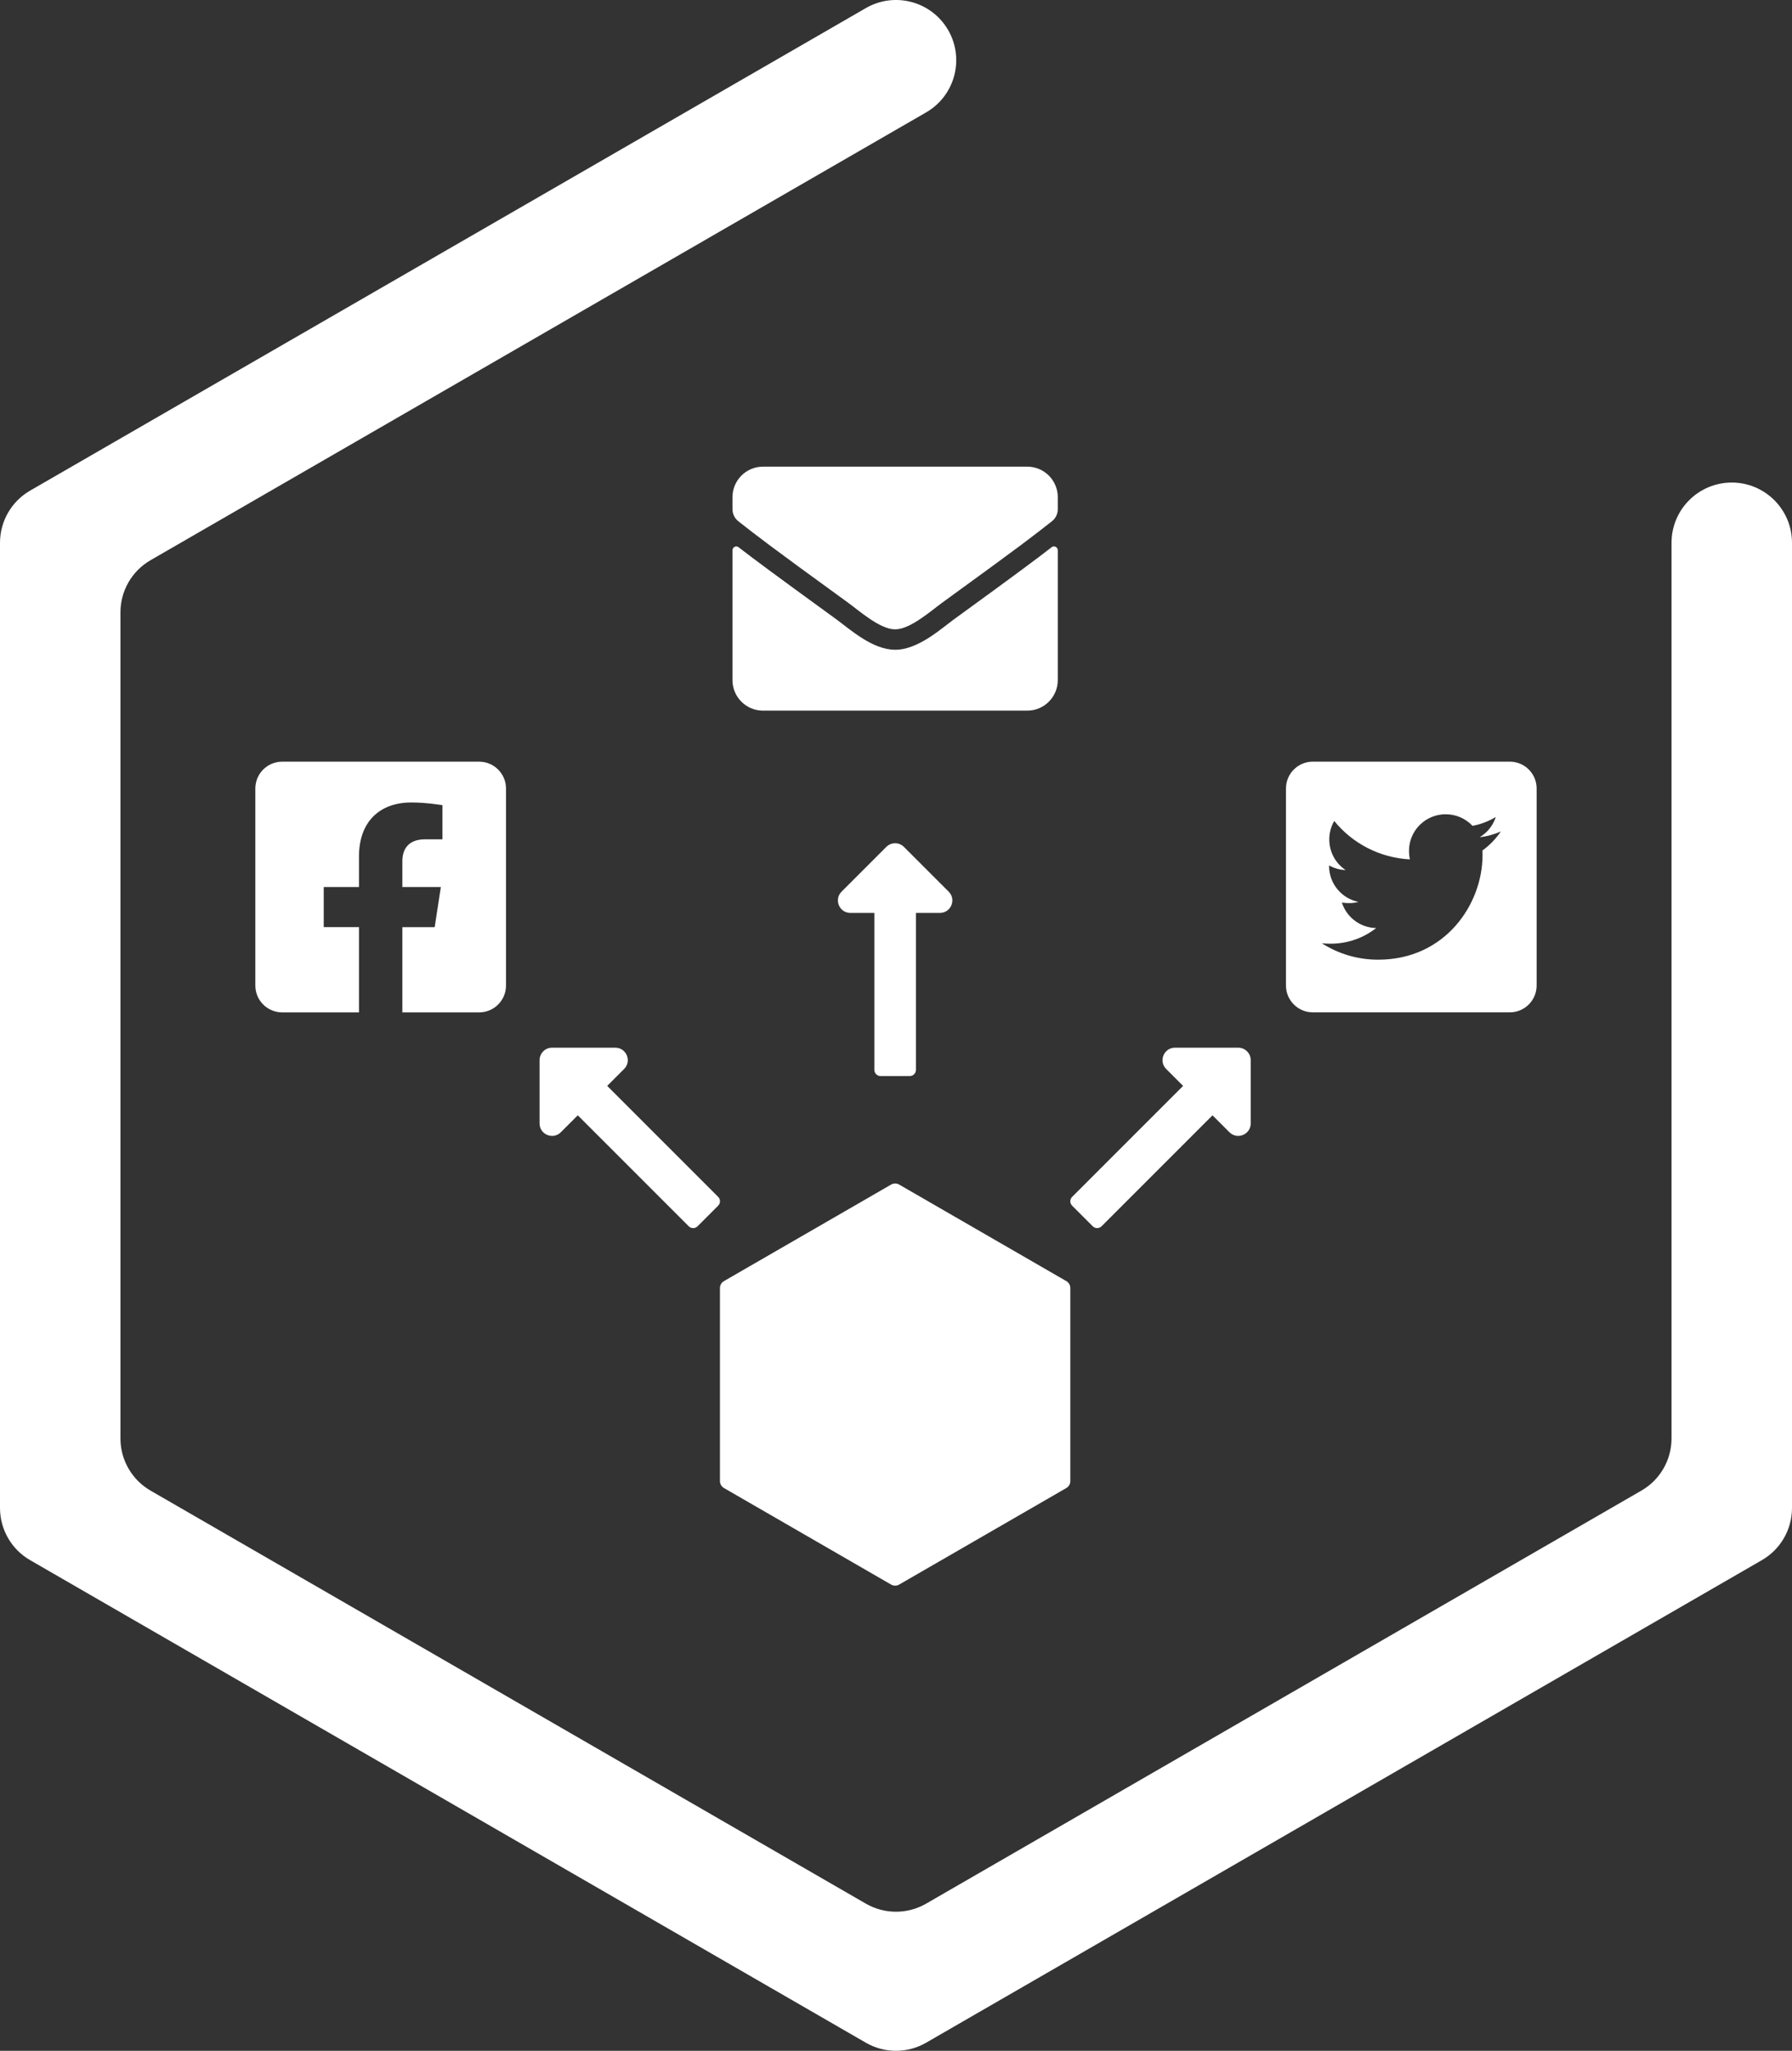 <?xml version="1.0" encoding="utf-8"?>
<!-- Generator: Adobe Illustrator 23.0.1, SVG Export Plug-In . SVG Version: 6.00 Build 0)  -->
<svg version="1.1" xmlns="http://www.w3.org/2000/svg" xmlns:xlink="http://www.w3.org/1999/xlink" x="0px" y="0px"
	 viewBox="0 0 595.28 681.17" style="enable-background:new 0 0 595.28 681.17;" xml:space="preserve">
<rect x="0" y="0" width="595.28" height="681.17" fill="#333333" stroke="none"/>
<style type="text/css">
	.st0{display:none;}
	.st1{display:inline;fill:#9AD7D3;}
	.st2{display:inline;fill:#FFFFFF;stroke:#C94545;stroke-width:40.012;stroke-linecap:square;stroke-miterlimit:10;}
	.st3{display:inline;fill:#FFFFFF;}
	.st4{display:inline;fill:#FFFFFF;stroke:#C94545;stroke-width:40.011;stroke-linecap:square;stroke-miterlimit:10;}
	.st5{display:inline;fill:none;stroke:#FFFFFF;stroke-width:4.446;stroke-miterlimit:10;}
	.st6{display:inline;fill:none;stroke:#FFFFFF;stroke-width:6.668;stroke-linecap:round;stroke-miterlimit:10;}
	.st7{display:inline;fill:#FFFFFF;stroke:#C94545;stroke-width:39.916;stroke-linecap:square;stroke-miterlimit:10;}
	.st8{display:inline;}
	.st9{fill:none;stroke:#FFFFFF;stroke-width:6.653;stroke-linecap:round;stroke-miterlimit:10;}
	.st10{fill:none;stroke:#FFFFFF;stroke-width:6.653;stroke-linecap:round;stroke-miterlimit:10;stroke-dasharray:18.024,18.024;}
	.st11{display:inline;fill:none;stroke:#FFFFFF;stroke-width:4.435;stroke-miterlimit:10;}
	.st12{fill:#FFFFFF;}
</style>
<g id="Warstwa_2" class="st0">
	<rect y="-0.01" class="st1" width="595.28" height="680.81"/>
</g>
<g id="learn-choose" class="st0">
	<path class="st2" d="M298.04,20"/>
	<path class="st3" d="M0.41,192.78v101.27h595.26V192.78H0.41z M167.97,259.86c0,2.09-1.11,4-2.91,5.05l-28.5,16.45
		c-1.8,1.04-4.02,1.04-5.82,0l-28.5-16.45c-1.82-1.04-2.93-2.96-2.93-5.05v-32.9c0-2.09,1.11-4,2.93-5.05l28.5-16.45
		c1.8-1.04,4.02-1.04,5.82,0l28.5,16.45c1.8,1.04,2.91,2.96,2.91,5.05V259.86z M482.6,247.37c0,2.78-2.27,5.02-5.05,5.02H203.47
		c-2.8,0-5.05-2.25-5.05-5.02v-7.91c0-2.78,2.25-5.02,5.05-5.02h274.08c2.78,0,5.05,2.25,5.05,5.02V247.37z"/>
	<path class="st3" d="M288.04,678.49L10.41,518.2c-6.19-3.57-10-10.18-10-17.33V180.29c0-7.15,3.81-13.75,10-17.33L288.04,2.68
		c9.57-5.52,21.8-2.25,27.33,7.32l0,0c5.52,9.57,2.25,21.8-7.32,27.33L50.42,186.07c-6.19,3.57-10,10.18-10,17.33v274.38
		c0,7.15,3.81,13.75,10,17.33l237.62,137.19c6.19,3.57,13.82,3.57,20.01,0L545.67,495.1c6.19-3.57,10-10.18,10-17.33V180.29
		c0-11.05,8.96-20.01,20.01-20.01h0c11.05,0,20.01,8.96,20.01,20.01v320.58c0,7.15-3.81,13.75-10,17.33L308.05,678.49
		C301.86,682.07,294.23,682.07,288.04,678.49z"/>
	<path class="st3" d="M99.32,322.3v36.57c0,0.95,0.51,1.82,1.33,2.3l31.67,18.29c0.82,0.47,1.83,0.47,2.65,0l31.67-18.29
		c0.82-0.47,1.33-1.35,1.33-2.3V322.3c0-0.95-0.51-1.82-1.33-2.3l-31.67-18.29c-0.82-0.47-1.83-0.47-2.65,0L100.64,320
		C99.82,320.47,99.32,321.35,99.32,322.3z"/>
	<path class="st3" d="M99.32,419.49v36.52c0,0.96,0.51,1.86,1.35,2.34l31.63,18.26c0.84,0.48,1.86,0.48,2.7,0l31.63-18.26
		c0.84-0.48,1.35-1.37,1.35-2.34v-36.52c0-0.96-0.51-1.86-1.35-2.34l-31.63-18.26c-0.84-0.48-1.86-0.48-2.7,0l-31.63,18.26
		C99.83,417.64,99.32,418.53,99.32,419.49z"/>
	<path class="st3" d="M336.33,349.57H200.69c-1.25,0-2.27-1.01-2.27-2.27v-13.43c0-1.25,1.01-2.27,2.27-2.27h135.65
		c1.25,0,2.27,1.01,2.27,2.27v13.43C338.6,348.55,337.59,349.57,336.33,349.57z"/>
	<path class="st3" d="M419.37,446.74H200.67c-1.24,0-2.25-1.01-2.25-2.25v-13.46c0-1.24,1.01-2.25,2.25-2.25h218.69
		c1.24,0,2.25,1.01,2.25,2.25v13.46C421.62,445.73,420.61,446.74,419.37,446.74z"/>
</g>
<g id="learn-progress" class="st0">
	<path class="st4" d="M297.64,20.01"/>
	<path class="st3" d="M287.64,678.49L10.01,518.2c-6.19-3.57-10-10.18-10-17.33V180.3c0-7.15,3.81-13.75,10-17.33L287.64,2.68
		c9.57-5.52,21.8-2.25,27.33,7.32l0,0c5.52,9.57,2.25,21.8-7.32,27.33L50.02,186.07c-6.19,3.57-10,10.18-10,17.33v274.38
		c0,7.15,3.81,13.75,10,17.33l237.62,137.19c6.19,3.57,13.82,3.57,20.01,0L545.26,495.1c6.19-3.57,10-10.18,10-17.33V180.3
		c0-11.05,8.96-20.01,20.01-20.01h0c11.05,0,20.01,8.96,20.01,20.01v320.58c0,7.15-3.81,13.75-10,17.33L307.64,678.49
		C301.45,682.06,293.82,682.06,287.64,678.49z"/>
	<path class="st3" d="M258.2,317.42v42.72c0,0.95,0.51,1.82,1.33,2.3l37,21.36c0.82,0.47,1.83,0.47,2.65,0l37-21.36
		c0.82-0.47,1.33-1.35,1.33-2.3v-42.72c0-0.95-0.51-1.82-1.33-2.3l-37-21.36c-0.82-0.47-1.83-0.47-2.65,0l-37,21.36
		C258.71,315.6,258.2,316.48,258.2,317.42z"/>
	<path class="st3" d="M258.2,156.93v42.72c0,0.95,0.51,1.82,1.33,2.3l37,21.36c0.82,0.47,1.83,0.47,2.65,0l37-21.36
		c0.82-0.47,1.33-1.35,1.33-2.3v-42.72c0-0.95-0.51-1.82-1.33-2.3l-37-21.36c-0.82-0.47-1.83-0.47-2.65,0l-37,21.36
		C258.71,155.11,258.2,155.98,258.2,156.93z"/>
	<path class="st5" d="M118.2,401.35v42.72c0,0.95,0.51,1.82,1.33,2.3l37,21.36c0.82,0.47,1.83,0.47,2.65,0l37-21.36
		c0.82-0.47,1.33-1.35,1.33-2.3v-42.72c0-0.95-0.51-1.82-1.33-2.3l-37-21.36c-0.82-0.47-1.83-0.47-2.65,0l-37,21.36
		C118.7,399.53,118.2,400.41,118.2,401.35z"/>
	<line class="st6" x1="297.85" y1="280.52" x2="297.85" y2="236.55"/>
	<line class="st6" x1="247.39" y1="370.72" x2="209.72" y2="393.41"/>
	<path class="st3" d="M477.08,398.35v42.72c0,0.95-0.51,1.82-1.33,2.3l-37,21.36c-0.82,0.47-1.83,0.47-2.65,0l-37-21.36
		c-0.82-0.47-1.33-1.35-1.33-2.3v-42.72c0-0.95,0.51-1.82,1.33-2.3l37-21.36c0.82-0.47,1.83-0.47,2.65,0l37,21.36
		C476.57,396.53,477.08,397.41,477.08,398.35z"/>
	<line class="st6" x1="347.89" y1="367.72" x2="385.55" y2="390.41"/>
	<line class="st6" x1="385.55" y1="450.12" x2="347.89" y2="472.81"/>
	<path class="st5" d="M257.99,481.52v42.72c0,0.95,0.51,1.82,1.33,2.3l37,21.36c0.82,0.47,1.83,0.47,2.65,0l37-21.36
		c0.82-0.47,1.33-1.35,1.33-2.3v-42.72c0-0.95-0.51-1.82-1.33-2.3l-37-21.36c-0.82-0.47-1.83-0.47-2.65,0l-37,21.36
		C258.5,479.69,257.99,480.57,257.99,481.52z"/>
</g>
<g id="learn-create" class="st0">
	<path class="st7" d="M298.02,19.96"/>
	<path class="st3" d="M288.04,676.88L11.07,516.97c-6.18-3.57-9.98-10.15-9.98-17.28V179.87c0-7.13,3.8-13.72,9.98-17.28
		L288.04,2.67c9.55-5.51,21.75-2.24,27.26,7.31l0,0c5.51,9.55,2.24,21.75-7.31,27.26L50.99,185.63c-6.18,3.57-9.98,10.15-9.98,17.28
		v273.73c0,7.13,3.8,13.72,9.98,17.28l237.06,136.86c6.18,3.57,13.78,3.57,19.96,0l237.06-136.86c6.18-3.57,9.98-10.15,9.98-17.28
		V179.87c0-11.02,8.94-19.96,19.96-19.96h0c11.02,0,19.96,8.94,19.96,19.96v319.82c0,7.13-3.8,13.72-9.98,17.28L308,676.88
		C301.82,680.44,294.22,680.44,288.04,676.88z"/>
	<path class="st3" d="M343.74,229.36v80.94c0,0.95,0.51,1.82,1.33,2.3l70.1,40.47c0.82,0.47,1.83,0.47,2.65,0l70.1-40.47
		c0.82-0.47,1.33-1.35,1.33-2.3v-80.94c0-0.95-0.51-1.82-1.33-2.3l-70.1-40.47c-0.82-0.47-1.83-0.47-2.65,0l-70.1,40.47
		C344.25,227.54,343.74,228.42,343.74,229.36z"/>
	<g class="st8">
		<g>
			<line class="st9" x1="266.92" y1="366.69" x2="277.67" y2="358.85"/>
			<line class="st10" x1="292.23" y1="348.23" x2="314.07" y2="332.3"/>
			<line class="st9" x1="321.35" y1="326.99" x2="332.1" y2="319.15"/>
		</g>
	</g>
	<path class="st11" d="M106.8,376.44v80.94c0,0.95,0.51,1.82,1.33,2.3l70.1,40.47c0.82,0.47,1.83,0.47,2.65,0l70.1-40.47
		c0.82-0.47,1.33-1.35,1.33-2.3v-80.94c0-0.95-0.51-1.82-1.33-2.3l-70.1-40.47c-0.82-0.47-1.83-0.47-2.65,0l-70.1,40.47
		C107.31,374.62,106.8,375.49,106.8,376.44z"/>
	<path class="st3" d="M318.93,436.5H301.9l8.96,21.83c0.62,1.51-0.09,3.21-1.52,3.85l-7.89,3.44c-1.47,0.64-3.12-0.09-3.75-1.56
		l-8.52-20.73l-13.91,14.31c-1.85,1.91-4.86,0.44-4.86-2.06V386.6c0-2.63,3.2-3.92,4.86-2.06l45.66,46.96
		C322.78,433.29,321.42,436.5,318.93,436.5L318.93,436.5z"/>
</g>
<g id="learn-share">
	<path class="st12" d="M287.63,678.49L10,518.2c-6.19-3.57-10-10.18-10-17.33V180.29c0-7.15,3.81-13.75,10-17.33L287.64,2.68
		c9.57-5.52,21.8-2.25,27.33,7.32l0,0c5.52,9.57,2.25,21.8-7.32,27.33L50.01,186.07c-6.19,3.57-10,10.18-10,17.33v274.38
		c0,7.15,3.81,13.75,10,17.33l237.62,137.19c6.19,3.57,13.82,3.57,20.01,0L545.26,495.1c6.19-3.57,10-10.18,10-17.33V180.29
		c0-11.05,8.96-20.01,20.01-20.01h0c11.05,0,20.01,8.96,20.01,20.01v320.58c0,7.15-3.81,13.75-10,17.33L307.64,678.49
		C301.45,682.07,293.82,682.07,287.63,678.49z"/>
	<path class="st12" d="M239.16,427.82v64.13c0,0.95,0.51,1.82,1.33,2.3l55.54,32.07c0.82,0.47,1.83,0.47,2.65,0l55.54-32.07
		c0.82-0.47,1.33-1.35,1.33-2.3v-64.13c0-0.95-0.51-1.82-1.33-2.3l-55.54-32.07c-0.82-0.47-1.83-0.47-2.65,0l-55.54,32.07
		C239.67,425.99,239.16,426.87,239.16,427.82z"/>
	<path class="st12" d="M159.17,252.99H93.74c-4.93,0-8.92,3.99-8.92,8.92v65.43c0,4.93,3.99,8.92,8.92,8.92h25.51v-28.31h-11.71
		v-13.32h11.71v-10.16c0-11.55,6.88-17.93,17.41-17.93c5.04,0,10.32,0.9,10.32,0.9v11.34h-5.81c-5.73,0-7.51,3.55-7.51,7.2v8.65
		h12.78l-2.04,13.32h-10.74v28.31h25.51c4.93,0,8.92-3.99,8.92-8.92v-65.43C168.09,256.99,164.09,252.99,159.17,252.99z"/>
	<path class="st12" d="M501.53,252.98h-65.43c-4.93,0-8.92,4-8.92,8.92v65.43c0,4.93,4,8.92,8.92,8.92h65.43
		c4.93,0,8.92-4,8.92-8.92V261.9C510.46,256.98,506.46,252.98,501.53,252.98z M492.44,282.5c0.04,0.52,0.04,1.06,0.04,1.58
		c0,16.11-12.27,34.68-34.68,34.68c-6.91,0-13.33-2.01-18.72-5.46c0.99,0.11,1.93,0.15,2.94,0.15c5.71,0,10.95-1.93,15.13-5.2
		c-5.35-0.11-9.85-3.62-11.39-8.46c1.88,0.28,3.57,0.28,5.5-0.22c-5.58-1.13-9.76-6.04-9.76-11.97v-0.15
		c1.62,0.91,3.51,1.47,5.5,1.54c-3.4-2.26-5.43-6.07-5.43-10.15c0-2.27,0.59-4.35,1.65-6.15c6,7.4,15.02,12.23,25.13,12.75
		c-1.73-8.27,4.46-14.98,11.9-14.98c3.51,0,6.67,1.47,8.9,3.85c2.75-0.52,5.39-1.54,7.73-2.94c-0.91,2.83-2.83,5.2-5.35,6.71
		c2.45-0.26,4.83-0.95,7.03-1.9C496.91,278.61,494.82,280.77,492.44,282.5z"/>
	<path class="st12" d="M349.33,181.76c0.82-0.65,2.05-0.04,2.05,0.99v43.16c0,5.59-4.54,10.13-10.13,10.13h-87.8
		c-5.59,0-10.13-4.54-10.13-10.13v-43.14c0-1.06,1.2-1.65,2.05-0.99c4.73,3.67,11,8.34,32.52,23.98
		c4.45,3.25,11.97,10.09,19.46,10.05c7.53,0.06,15.2-6.92,19.48-10.05C338.36,190.12,344.61,185.44,349.33,181.76z M297.35,209.03
		c4.9,0.08,11.95-6.16,15.49-8.74c28.01-20.32,30.14-22.1,36.6-27.16c1.22-0.95,1.94-2.43,1.94-3.99v-4.01
		c0-5.59-4.54-10.13-10.13-10.13h-87.8c-5.59,0-10.13,4.54-10.13,10.13v4.01c0,1.56,0.72,3.02,1.94,3.99
		c6.46,5.04,8.59,6.84,36.6,27.16C285.41,202.87,292.46,209.12,297.35,209.03L297.35,209.03z"/>
	<path class="st12" d="M191.93,370.45l36.86,36.86c0.81,0.81,2.12,0.81,2.93,0l6.84-6.84c0.81-0.81,0.81-2.12,0-2.93l-36.86-36.86
		l5.62-5.62c2.61-2.61,0.76-7.07-2.93-7.07h-21.01c-2.29,0-4.14,1.85-4.14,4.14v21.01c0,3.69,4.46,5.54,7.07,2.93L191.93,370.45z"/>
	<path class="st12" d="M290.45,303.23v52.12c0,1.14,0.93,2.07,2.07,2.07h9.67c1.14,0,2.07-0.93,2.07-2.07v-52.12h7.95
		c3.69,0,5.54-4.46,2.93-7.07l-14.86-14.86c-1.62-1.62-4.24-1.62-5.86,0l-14.86,14.86c-2.61,2.61-0.76,7.07,2.93,7.07H290.45z"/>
	<path class="st12" d="M393.01,360.68l-36.86,36.86c-0.81,0.81-0.81,2.12,0,2.93l6.84,6.84c0.81,0.81,2.12,0.81,2.93,0l36.86-36.86
		l5.62,5.62c2.61,2.61,7.07,0.76,7.07-2.93v-21.01c0-2.29-1.85-4.14-4.14-4.14h-21.01c-3.69,0-5.54,4.46-2.93,7.07L393.01,360.68z"
		/>
</g>
</svg>
